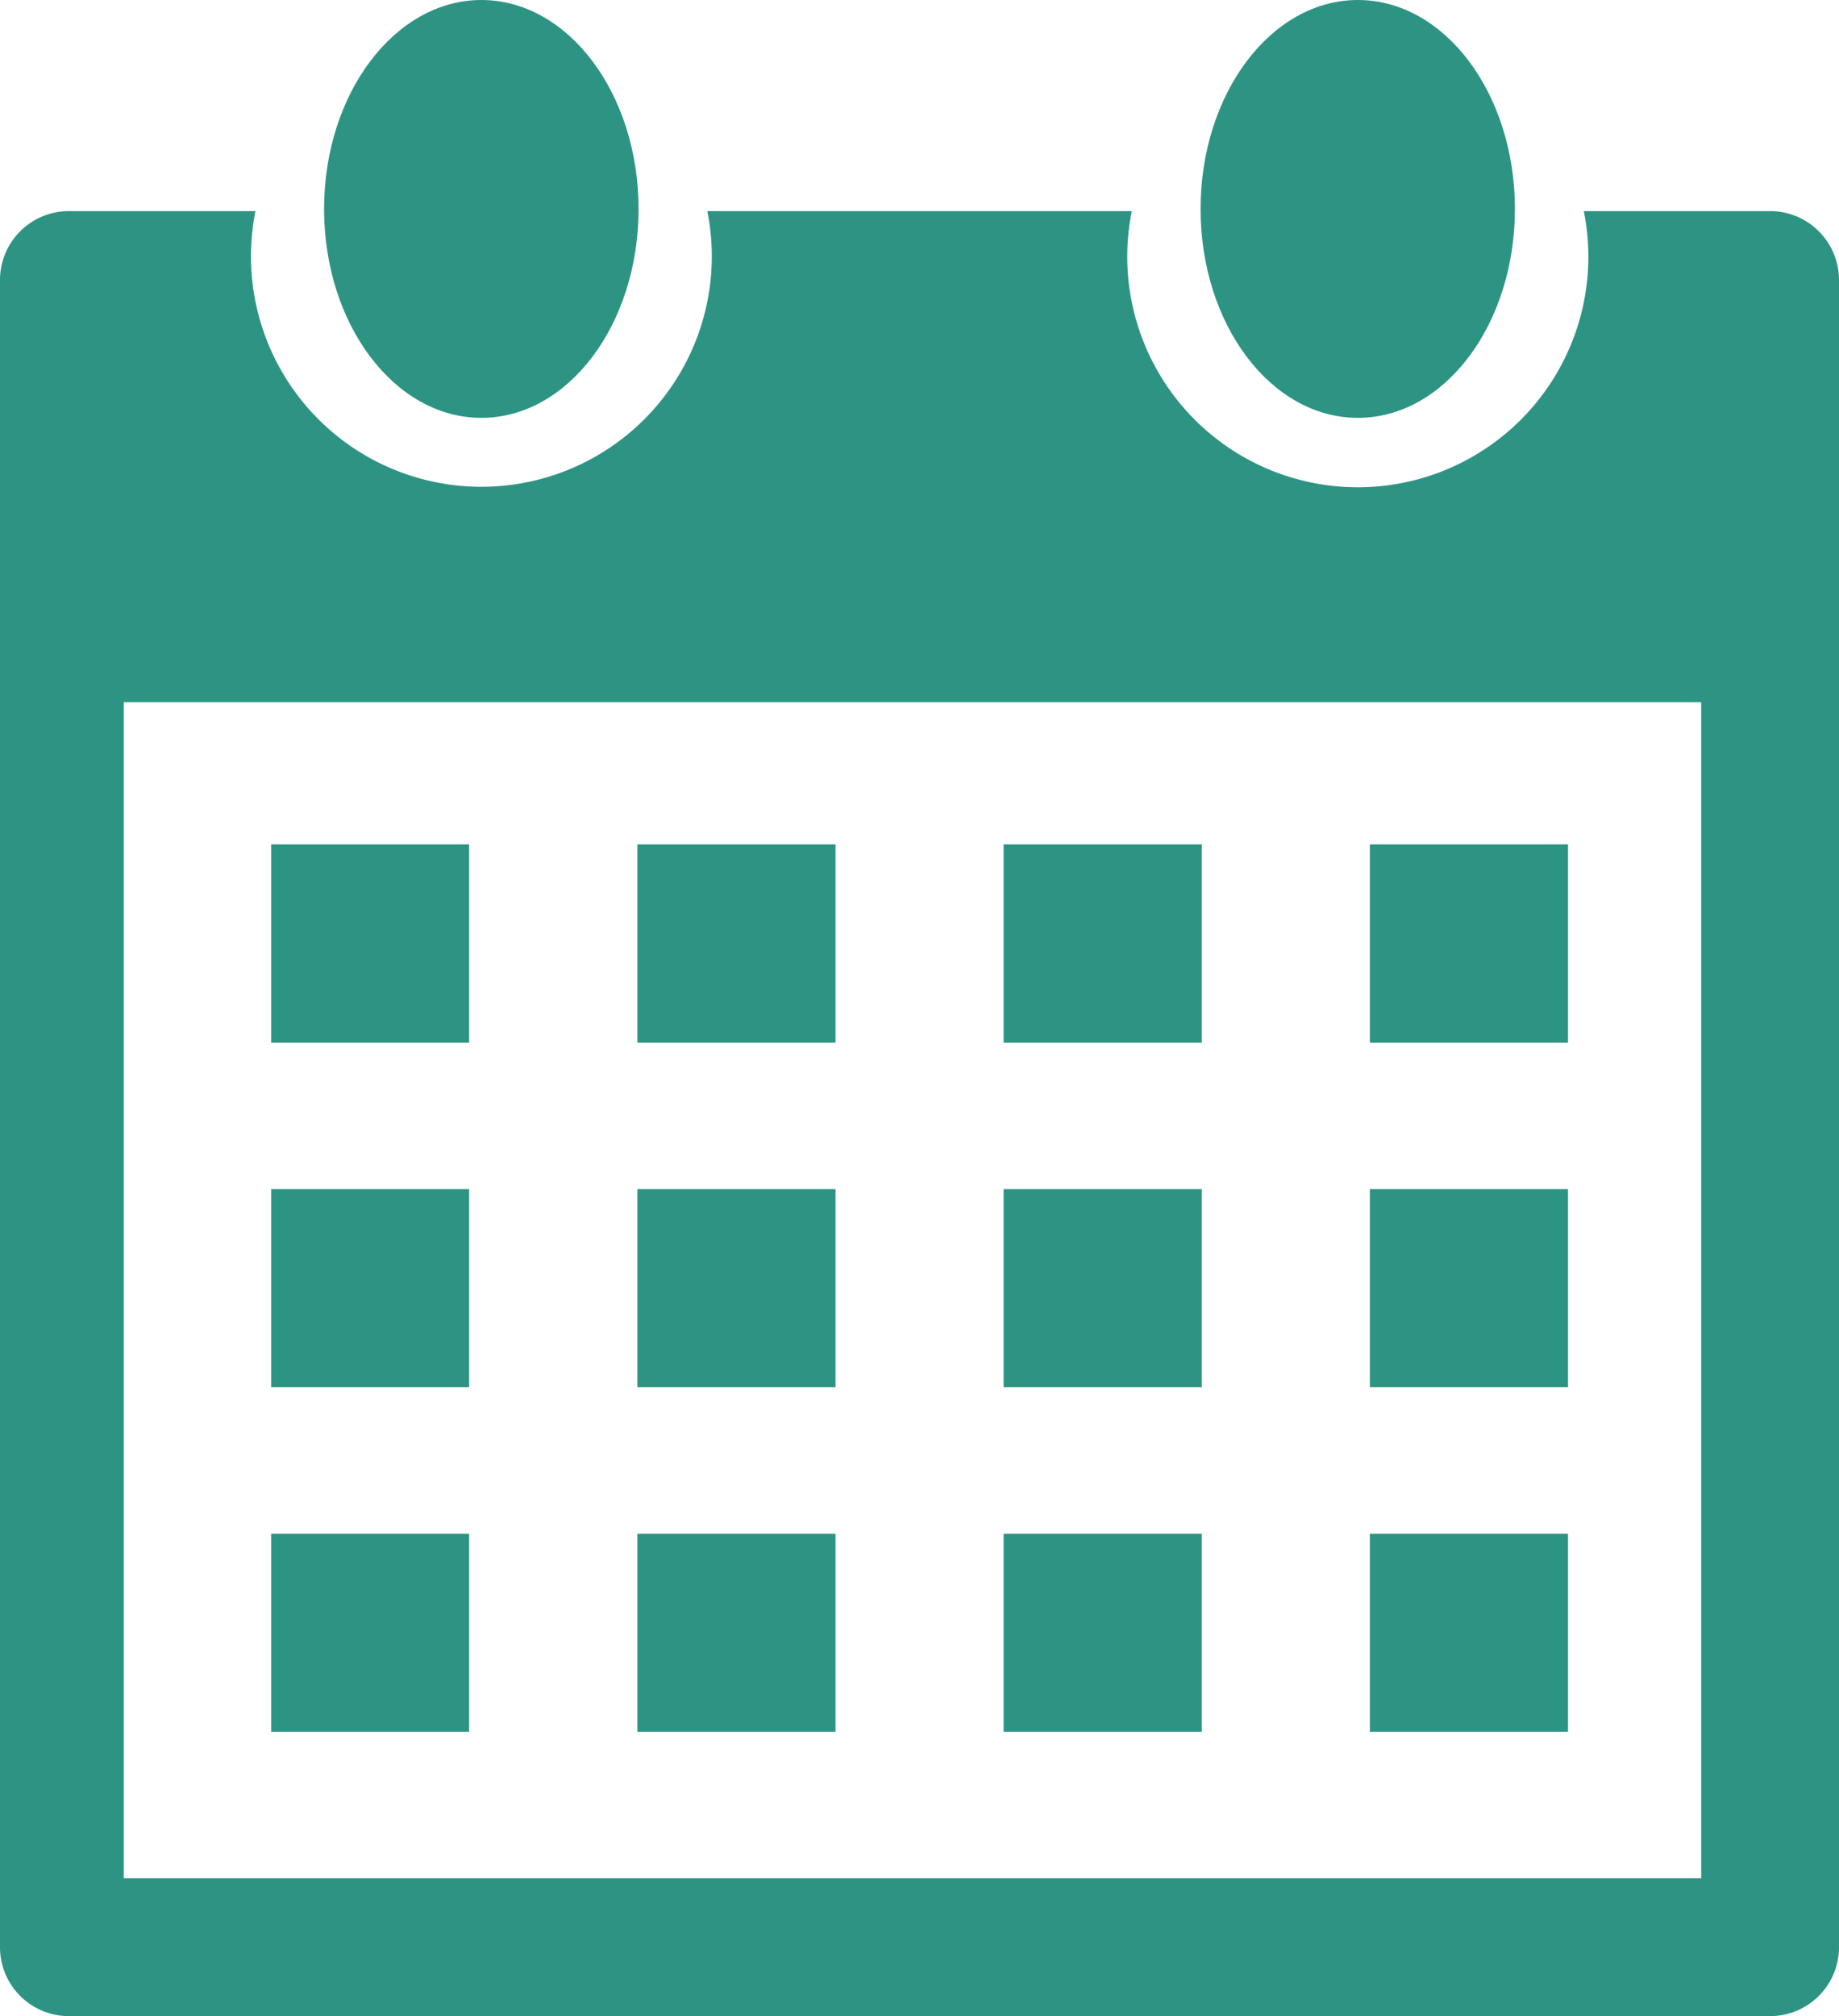 <svg xmlns="http://www.w3.org/2000/svg" width="13.959" height="15.3" viewBox="0 0 13.959 15.3">
    <defs>
        <style>
            .cls-1{fill:#2d9483}
        </style>
    </defs>
    <g id="Group_15" transform="translate(-1732 -219.792)">
        <g id="Group_14">
            <path id="Path_13" d="M1735.654 222.963c.658 0 1.193-.709 1.193-1.585s-.535-1.586-1.193-1.586-1.194.711-1.194 1.586.535 1.585 1.194 1.585z" class="cls-1"/>
            <path id="Path_14" d="M1742.307 222.963c.659 0 1.192-.709 1.192-1.585s-.533-1.586-1.192-1.586-1.194.711-1.194 1.586.534 1.585 1.194 1.585z" class="cls-1"/>
            <path id="Path_15" d="M1745.436 221.394h-1.414a1.75 1.75 0 1 1-3.431 0h-3.222a1.749 1.749 0 1 1-3.43 0h-1.416a.523.523 0 0 0-.523.523v12.652a.523.523 0 0 0 .523.523h12.913a.523.523 0 0 0 .523-.523v-12.652a.523.523 0 0 0-.523-.523zm-.523 12.652h-11.973v-8.925h11.973z" class="cls-1"/>
            <path id="Rectangle_18" d="M0 0H1.503V1.504H0z" class="cls-1" transform="translate(1734.058 226.2)"/>
            <path id="Rectangle_19" d="M0 0H1.504V1.504H0z" class="cls-1" transform="translate(1736.838 226.2)"/>
            <path id="Rectangle_20" d="M0 0H1.504V1.504H0z" class="cls-1" transform="translate(1739.618 226.2)"/>
            <path id="Rectangle_21" d="M0 0H1.504V1.504H0z" class="cls-1" transform="translate(1742.398 226.2)"/>
            <path id="Rectangle_22" d="M0 0H1.503V1.503H0z" class="cls-1" transform="translate(1734.058 228.816)"/>
            <path id="Rectangle_23" d="M0 0H1.504V1.503H0z" class="cls-1" transform="translate(1736.838 228.816)"/>
            <path id="Rectangle_24" d="M0 0H1.504V1.503H0z" class="cls-1" transform="translate(1739.618 228.816)"/>
            <path id="Rectangle_25" d="M0 0H1.504V1.503H0z" class="cls-1" transform="translate(1742.398 228.816)"/>
            <path id="Rectangle_26" d="M0 0H1.503V1.504H0z" class="cls-1" transform="translate(1734.058 231.431)"/>
            <path id="Rectangle_27" d="M0 0H1.504V1.504H0z" class="cls-1" transform="translate(1736.838 231.431)"/>
            <path id="Rectangle_28" d="M0 0H1.504V1.504H0z" class="cls-1" transform="translate(1739.618 231.431)"/>
            <path id="Rectangle_29" d="M0 0H1.504V1.504H0z" class="cls-1" transform="translate(1742.398 231.431)"/>
        </g>
    </g>
</svg>
